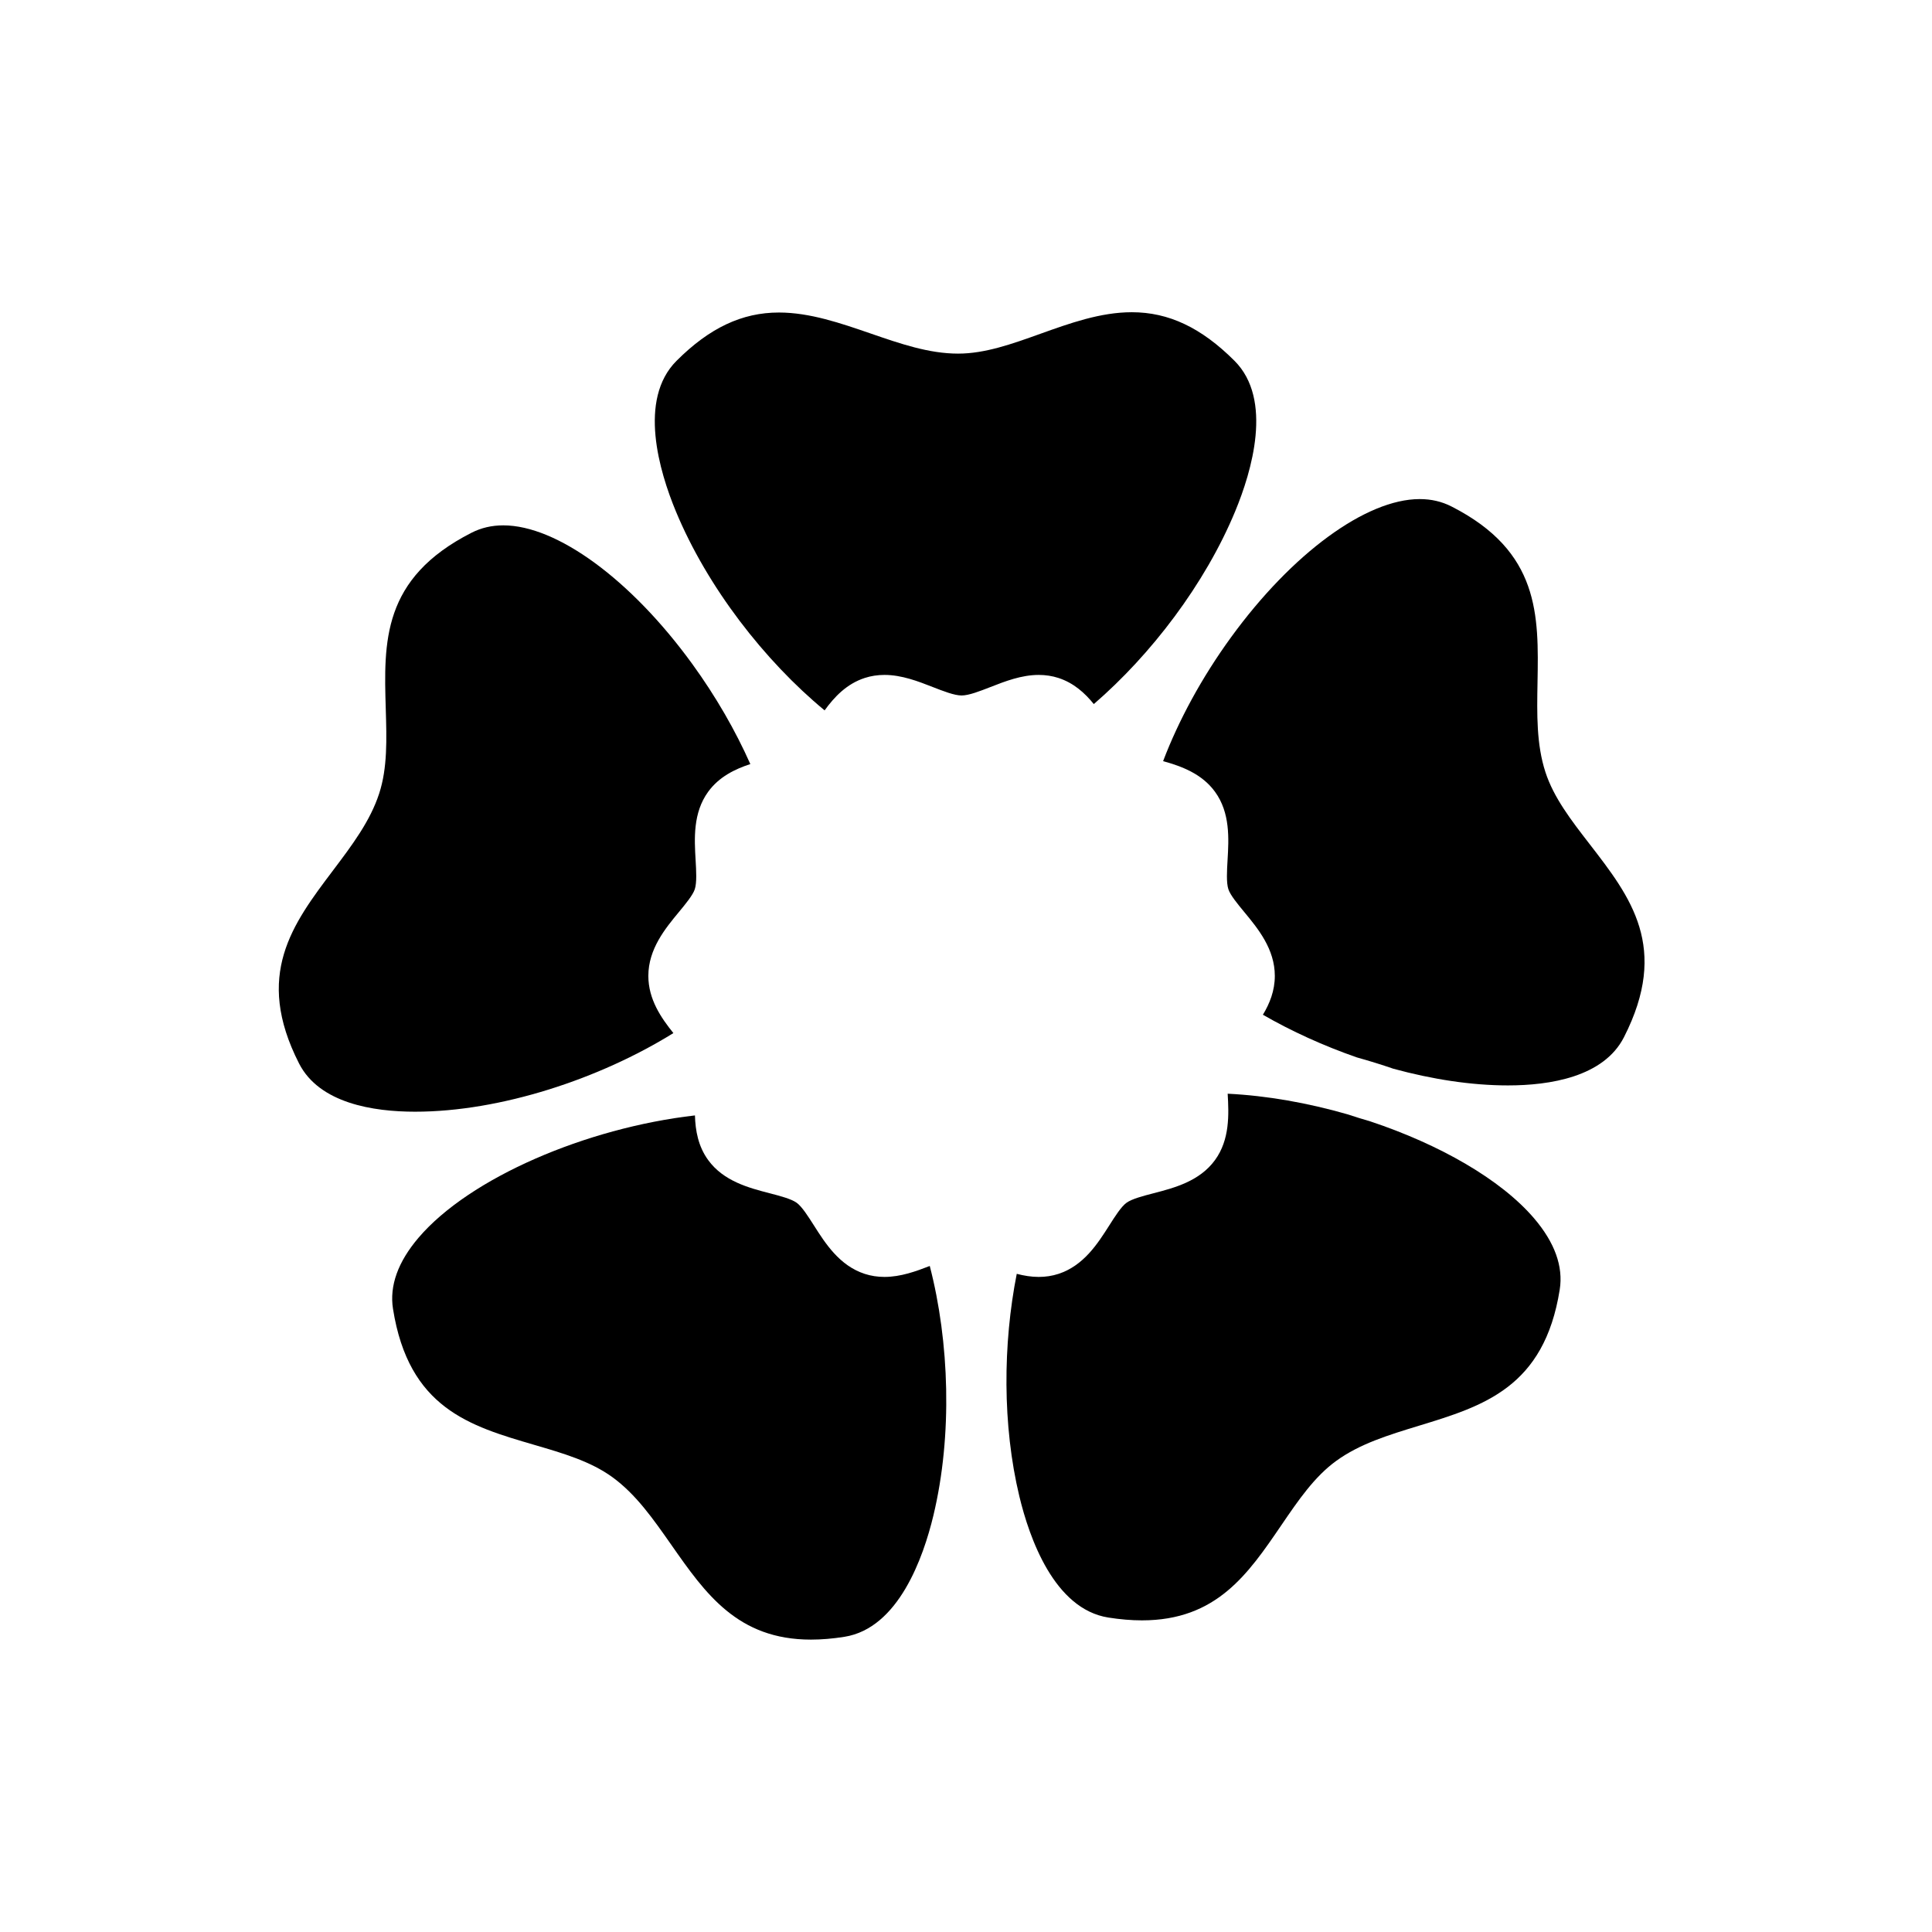 <svg xmlns="http://www.w3.org/2000/svg" xmlns:xlink="http://www.w3.org/1999/xlink" version="1.1"
     x="0px"
     y="0px"
     viewBox="0 0 471.434 471.434"
     xml:space="preserve"
>
<g>
    <path d="M270.444,394.702c2.878,0.456,5.642,0.687,8.214,0.687c18.176,0,25.863-11.274,34.001-23.211   c4.148-6.084,8.066-11.83,13.384-15.693c5.755-4.182,12.766-6.321,20.188-8.587c15.727-4.8,30.581-9.333,34.364-33.225   c0.893-5.63-1.213-11.479-6.258-17.386c-8.141-9.532-23.127-18.049-39.956-23.652c-1.862-0.538-3.721-1.116-5.575-1.729   c-9.632-2.772-19.668-4.561-29.237-5.027c0.292,5.036,0.549,11.19-3.092,16.193c-3.771,5.18-9.963,6.789-14.938,8.081   c-2.629,0.683-5.348,1.389-6.67,2.351c-1.28,0.933-2.769,3.273-4.207,5.537c-2.776,4.368-6.232,9.804-12.397,11.806   c-1.511,0.491-3.127,0.739-4.804,0.739c-1.835,0-3.626-0.305-5.359-0.754c-3.383,17.09-3.525,36.966,0.635,54.293   C251.173,375.273,257.234,392.61,270.444,394.702z"/>
    <path d="M81.245,212.419c-9.902,13.127-19.256,25.526-8.273,47.079c4.957,9.729,18.132,11.771,28.311,11.771   c20.904,0,45.125-8.057,63.033-19.182c-2.994-3.719-6.111-8.237-6.111-13.949c0-6.576,4.131-11.571,7.451-15.585   c1.601-1.936,3.415-4.129,3.882-5.569c0.523-1.607,0.357-4.439,0.197-7.178c-0.299-5.108-0.67-11.466,3.069-16.605   c2.653-3.644,6.503-5.517,10.286-6.759c-3.608-8.125-8.398-16.488-14.204-24.48c-14.902-20.512-32.983-33.767-46.06-33.767   c-2.845,0-5.39,0.592-7.78,1.81c-21.868,11.143-21.404,26.636-20.912,43.039c0.22,7.359,0.429,14.31-1.603,20.561   C90.333,200.372,85.919,206.224,81.245,212.419z"/>
    <path d="M190.069,76.259c-9.005,0-16.944,3.746-24.987,11.789c-9.459,9.458-4.171,27.047-0.177,36.69   c7.686,18.555,21.693,36.525,36.309,48.605c2.38-3.296,5.398-6.483,9.806-7.914c1.511-0.491,3.127-0.739,4.805-0.739   c4.22,0,8.227,1.567,11.763,2.949c2.6,1.016,5.287,2.067,7.057,2.067s4.457-1.051,7.057-2.067   c3.535-1.382,7.543-2.948,11.762-2.948c1.678,0,3.294,0.249,4.805,0.739c3.715,1.206,6.442,3.662,8.633,6.377   c13.957-12.04,27.143-29.278,34.512-47.07c3.994-9.643,9.282-27.231-0.176-36.69c-8.092-8.091-16.055-11.859-25.063-11.859   c-7.626,0-15.102,2.679-22.331,5.27c-6.931,2.484-13.477,4.83-20.049,4.83c-7.115,0-14.044-2.39-21.379-4.92   C205.13,78.856,197.6,76.259,190.069,76.259z"/>
    <path d="M396.271,253.086c11.144-21.87,1.661-34.13-8.379-47.111c-4.504-5.824-8.758-11.324-10.789-17.574   c-2.199-6.768-2.067-14.096-1.928-21.855c0.296-16.44,0.575-31.969-20.978-42.951c-2.392-1.218-4.936-1.811-7.781-1.811   c-13.076,0-31.153,13.253-46.055,33.763c-7.177,9.878-12.801,20.322-16.549,30.183c4.48,1.242,9.45,3.059,12.663,7.474   c3.74,5.139,3.368,11.496,3.069,16.604c-0.16,2.739-0.326,5.571,0.196,7.178c0.467,1.44,2.281,3.633,3.882,5.568   c3.319,4.014,7.45,9.008,7.45,15.583c0,3.601-1.241,6.724-2.907,9.475c6.998,4.038,14.811,7.587,22.921,10.41   c3.011,0.836,5.989,1.759,8.917,2.766c9.424,2.568,18.994,4.068,27.956,4.068C378.14,264.857,391.315,262.815,396.271,253.086z"/>
    <path d="M95.897,319.376c3.839,24.242,18.717,28.588,34.468,33.189c7.066,2.064,13.742,4.015,19.059,7.877   c5.757,4.182,9.957,10.189,14.404,16.547c8.308,11.878,16.155,23.098,34.061,23.098c2.555,0,5.299-0.229,8.159-0.683   c13.211-2.092,19.271-19.429,21.708-29.577c4.71-19.62,3.901-42.504-0.881-60.914c-3.359,1.307-7.109,2.672-11.051,2.672   c-1.678,0-3.294-0.249-4.805-0.739c-6.165-2.001-9.621-7.438-12.398-11.805c-1.439-2.264-2.928-4.605-4.208-5.538   c-1.322-0.962-4.041-1.668-6.67-2.351c-4.976-1.292-11.168-2.9-14.938-8.08c-2.434-3.342-3.123-7.199-3.229-10.893   c-26.569,3.035-54.982,15.244-67.422,29.811C97.111,307.898,95.005,313.747,95.897,319.376z"/>
</g>
</svg>
